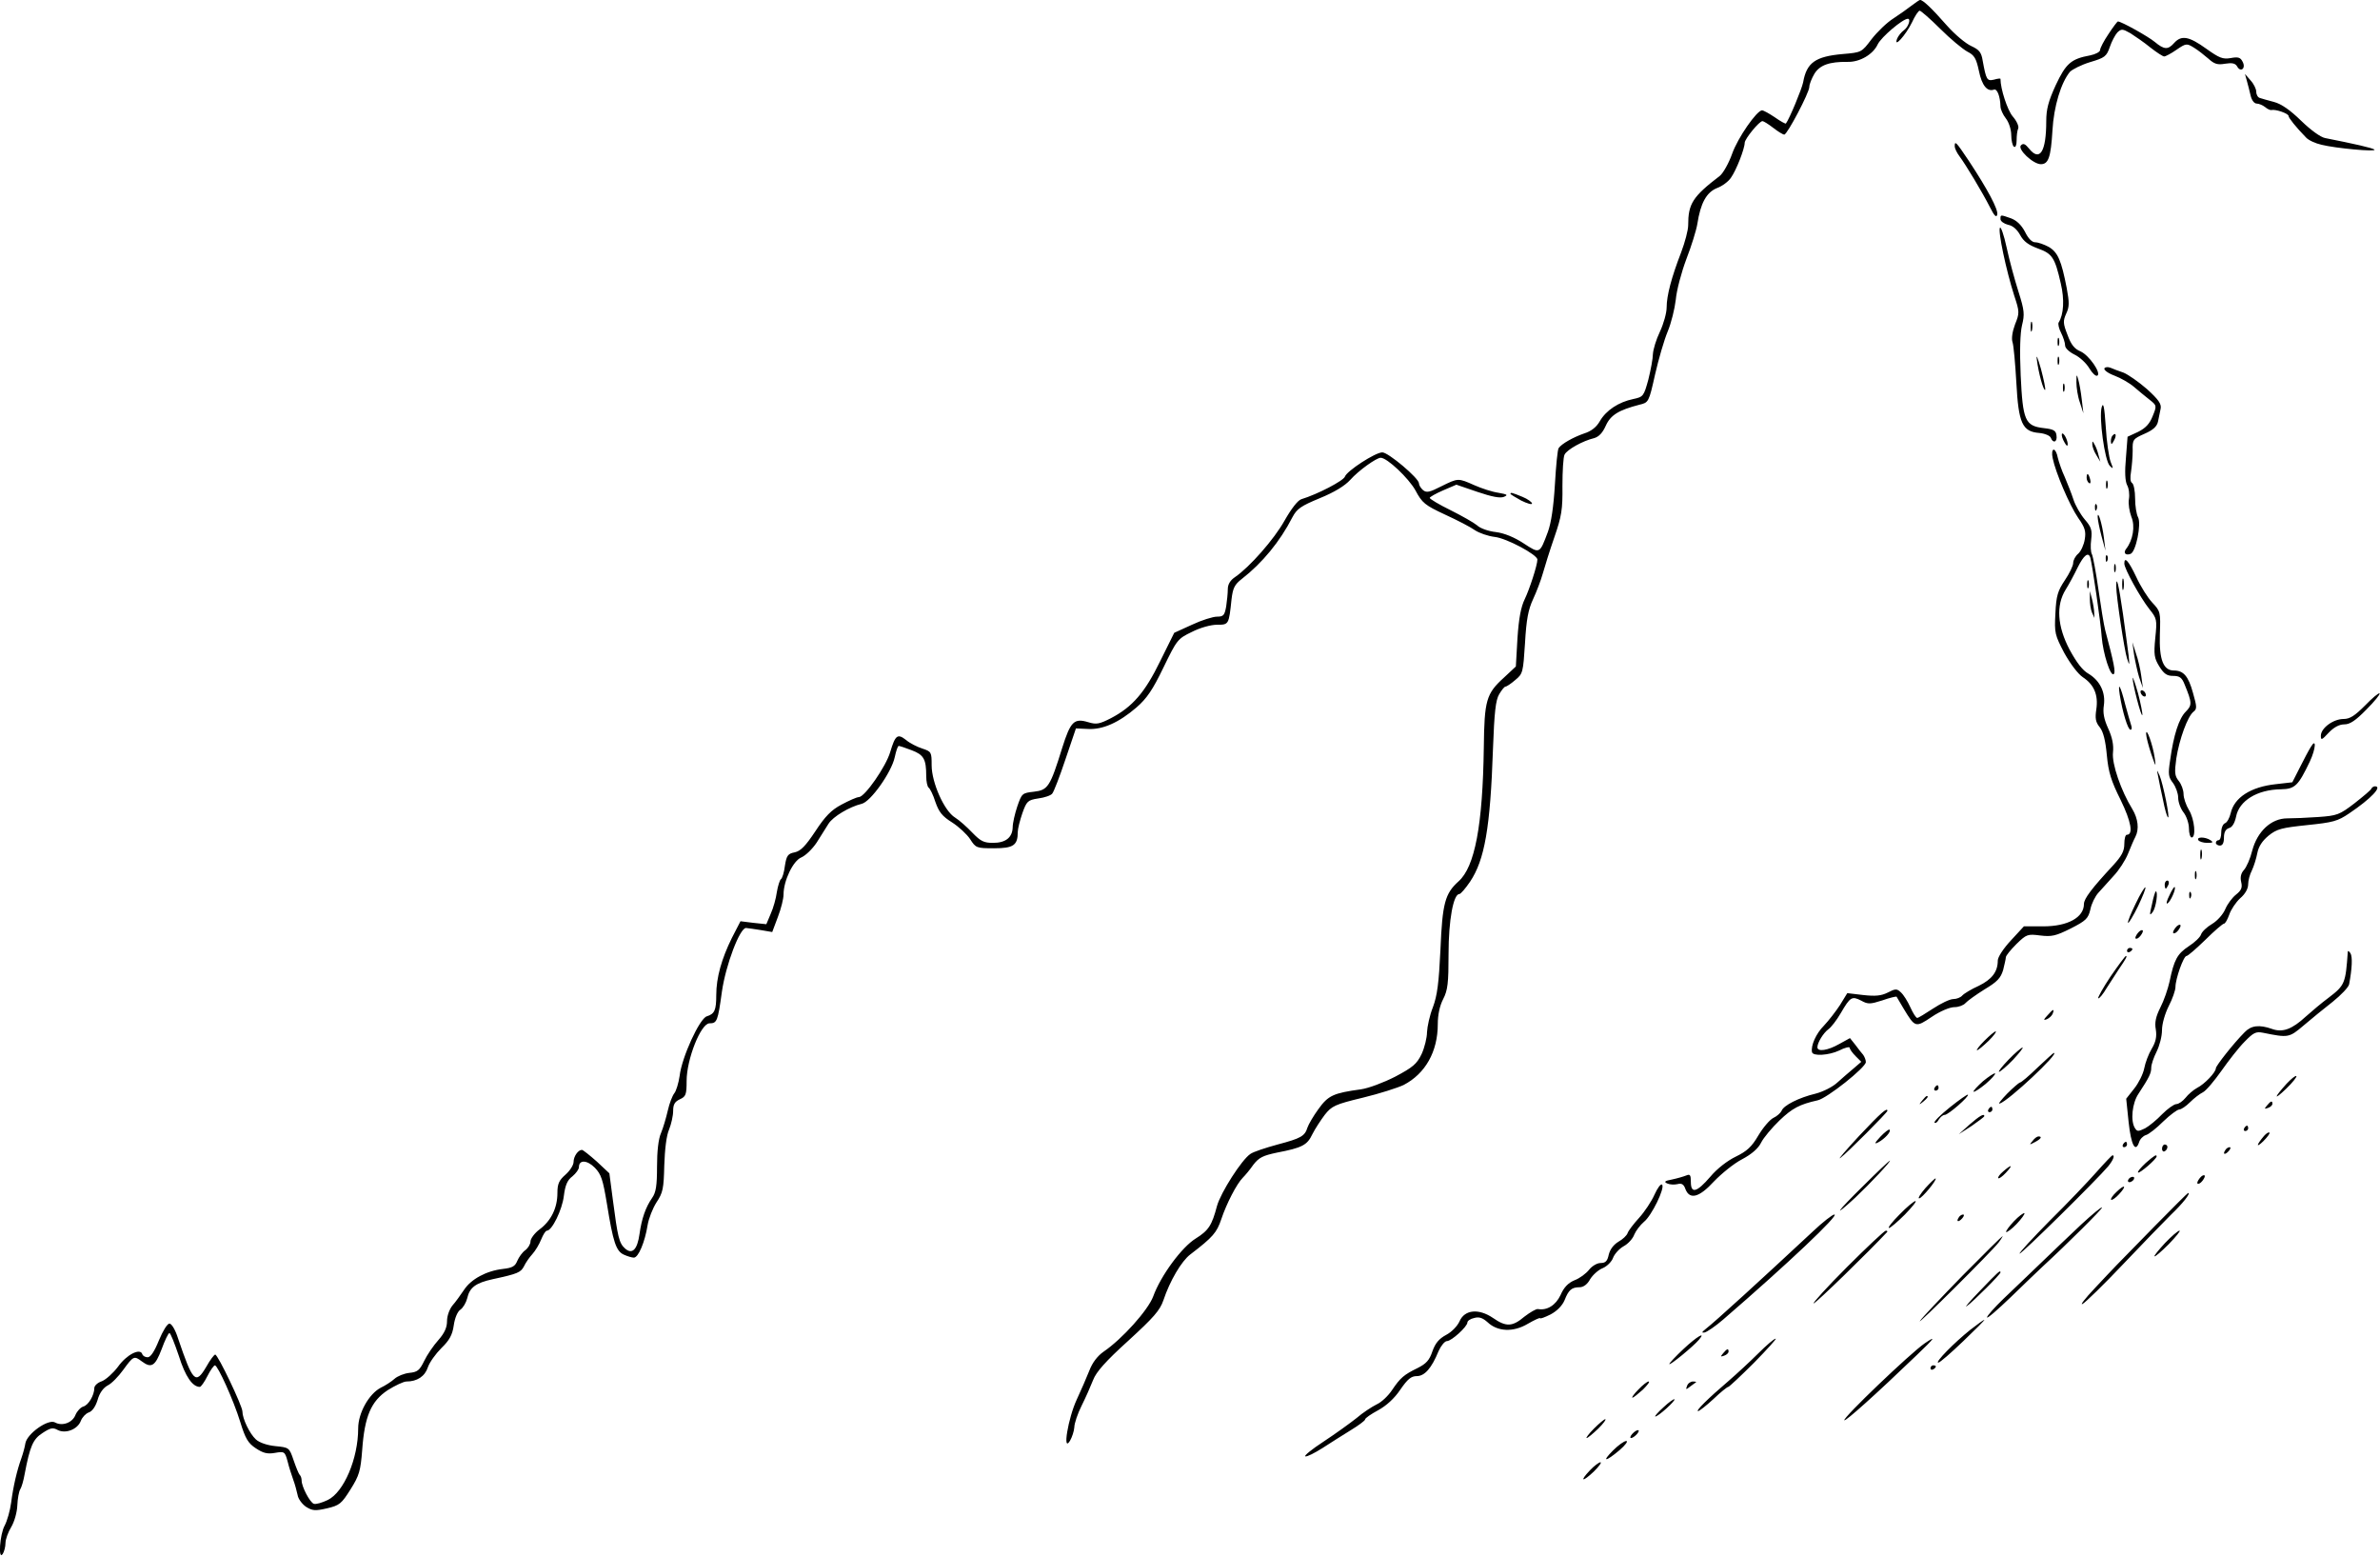 <?xml version="1.0" encoding="utf-8"?>
<svg xmlns="http://www.w3.org/2000/svg" viewBox="0 0 884 578">
	<path d="M710.037 2.065c-1.4 1.1-4.5 3.3-6.8 4.8-2.4 1.5-6 5-8.1 7.7-3.7 4.9-3.7 4.9-10.7 5.5-10.2.9-13.4 3.2-14.7 10.5-.5 2.5-5.1 13.6-6.4 15.3-.1.2-2-.8-4.1-2.3-2.1-1.4-4.2-2.6-4.8-2.6-2 .2-9 10.2-11.1 16.2-1.2 3.4-3.3 7.1-4.5 8.1-10.2 7.8-11.8 10.4-11.8 18.4 0 1.8-1.2 6.3-2.6 10-3.6 9.3-5.4 16.1-5.4 20.5 0 2-1.1 6-2.5 9-1.4 2.9-2.5 6.6-2.6 8.3 0 1.6-.8 5.9-1.7 9.5-1.7 6.2-1.9 6.4-5.6 7.2-5.4 1.1-10.1 4.2-12.4 8.2-1.3 2.3-3.3 3.8-5.9 4.6-4 1.4-8.3 3.8-9.4 5.4-.4.4-1 6.5-1.4 13.5-.5 8.4-1.4 14.3-2.6 17.6-3.1 8.3-3 8.2-9 4.3-3.5-2.3-7.2-3.8-10.3-4.2-2.8-.3-5.9-1.4-7-2.5-1.2-1-5.6-3.5-9.8-5.6-4.3-2.1-7.8-4.2-7.8-4.6 0-.3 2.2-1.6 5-2.8l4.9-2.1 7.9 2.7c5.3 1.8 8.4 2.4 9.8 1.8 1.6-.7 1.2-.9-2.1-1.5-2.2-.3-6.2-1.6-8.9-2.8-6.1-2.7-6-2.7-12.3.4-4.3 2.2-5.5 2.5-6.8 1.4-.8-.7-1.5-1.8-1.5-2.5 0-1.9-11.4-11.5-13.6-11.5-2.6 0-13.2 6.9-13.9 9-.5 1.5-10 6.5-16.2 8.4-1.3.4-3.7 3.5-6.2 7.9-3.9 7-13 17.3-18.4 21-1.8 1.2-2.7 2.7-2.7 4.5 0 1.5-.3 4.4-.6 6.4-.6 3.3-1 3.8-3.4 3.8-1.5 0-5.7 1.3-9.3 3l-6.6 3-5.2 10.5c-5.7 11.7-10.3 17-18.3 21.2-4.3 2.2-5.4 2.4-8.4 1.5-5.3-1.6-6.6-.3-9.7 9.5-4.5 14.5-5.3 15.7-10.5 16.3-4.4.5-4.5.6-6.2 5.5-.9 2.7-1.7 6.2-1.7 7.7-.1 3.8-2.6 5.8-7.3 5.8-3.4 0-4.6-.6-7.7-3.8-2-2.1-4.8-4.6-6.4-5.6-4-2.4-8.7-13-8.7-19.4 0-4.9-.1-5.1-3.4-6.2-1.9-.6-4.7-2-6.1-3.2-3.2-2.5-4-1.8-5.9 4.5-1.6 5.4-9.4 16.6-11.6 16.7-.8 0-3.7 1.3-6.5 2.8-3.8 2-6.1 4.4-9.7 9.9-3.6 5.4-5.4 7.3-7.6 7.8-2.6.5-3.1 1.2-3.7 5-.3 2.5-1 4.7-1.5 5-.4.3-1.1 2.4-1.5 4.8-.3 2.3-1.3 5.9-2.3 8.1l-1.6 3.8-4.8-.5-4.8-.6-3.2 6.2c-3.8 7.7-5.8 14.7-5.8 21.2 0 5.6-.6 7-3.5 7.9-2.7.8-9.3 15.2-10.1 22.1-.4 2.7-1.3 5.7-2 6.5-.7.9-1.8 3.7-2.4 6.4-.6 2.6-1.7 6.4-2.5 8.3-1 2.2-1.5 6.9-1.5 12.5 0 7.1-.4 9.6-1.8 11.6-2.5 3.6-3.9 7.8-4.7 13.4-.8 5.8-2.7 7.8-5.4 5.4-2.2-2-2.7-4.2-4.5-18l-1.3-9.9-4.7-4.4c-2.6-2.3-5.1-4.3-5.5-4.3-1.4 0-3.1 2.4-3.1 4.5 0 1.1-1.3 3.2-3 4.7-2.4 2.1-3 3.4-3 6.8 0 5.5-2.3 10.3-6.6 13.5-1.9 1.4-3.4 3.5-3.4 4.5s-.9 2.5-2 3.3c-1 .7-2.3 2.5-2.9 3.9-.8 2-1.8 2.6-5.3 3-6.2.7-11.9 3.8-14.5 7.8-1.3 1.9-3.2 4.6-4.3 5.8-1.1 1.4-2 3.8-2 5.8 0 2.3-.9 4.4-3.2 7-1.8 2-4.2 5.5-5.3 7.8-1.7 3.5-2.5 4.1-5.5 4.4-1.9.2-4.4 1.2-5.5 2.2-1.1 1-3.4 2.5-5.1 3.3-4.4 2.3-8.4 9.4-8.4 15.1 0 11.2-5.3 23.7-11.3 26.6-2.1 1-4.4 1.7-5.2 1.4-1.5-.6-4.5-6.4-4.5-8.6 0-.8-.3-1.8-.7-2.1-.4-.4-1.4-2.9-2.3-5.5-1.6-4.7-1.7-4.7-6.7-5.2-3.1-.3-6-1.3-7.3-2.5-2.3-2.1-5-7.7-5-10.4 0-2-9.1-21.1-10.1-21.1-.4 0-1.9 2-3.3 4.5-4 6.8-5 5.7-10.5-10.5-1-3.2-2.4-5.5-3.2-5.5-.8 0-2.5 2.8-3.9 6.2-1.7 4.2-3.1 6.3-4.2 6.3-.9 0-1.8-.5-2-1.2-.8-2.3-5.8.2-9 4.7-1.8 2.4-4.5 4.8-6 5.4-1.6.5-2.8 1.7-2.8 2.5 0 2.7-2.2 6.4-4.1 6.9-1 .3-2.3 1.7-2.9 3.1-1.1 2.9-4.9 4.3-7.6 2.8-2.5-1.4-10.3 4.1-11 7.7-.2 1.4-.9 3.9-1.5 5.6-1.6 4.4-3 10.3-3.8 16.5-.4 3-1.5 6.8-2.4 8.5-1.8 3.2-2.5 13.2-.7 10.5.5-.8 1-2.6 1-4s1-4.1 2.1-5.9c1.2-2 2.2-5.5 2.3-8.1.1-2.5.6-5.2 1.1-6 .5-.8 1.2-3.2 1.6-5.5 2-10.5 3.1-13.1 6.7-15.4 2.9-1.9 3.8-2.1 5.6-1.1 2.9 1.5 7.4-.2 8.6-3.4.5-1.3 1.8-2.7 2.9-3.1 1.3-.4 2.5-2.1 3.3-4.6.7-2.6 2.1-4.5 3.7-5.4 1.5-.7 4.1-3.4 5.9-5.9 3.7-5.1 4-5.2 6.8-3.1 3.6 2.7 5 1.8 7.4-4.5 1.2-3.3 2.5-6 2.9-6 .4 0 1.9 3.8 3.5 8.5 2.4 7.7 5.1 11.5 7.8 11.5.4 0 1.7-1.8 2.8-4 1.1-2.2 2.4-4 2.8-4 1.1.1 6.9 12.9 9.4 21 1.9 6.2 2.9 7.9 5.8 9.8 2.7 1.8 4.3 2.2 7.1 1.7 3.5-.6 3.7-.5 4.7 3.2.5 2.1 1.5 5.1 2.1 6.8.6 1.6 1.3 4.2 1.6 5.6.2 1.5 1.7 3.4 3.1 4.4 2.4 1.5 3.4 1.6 7.8.6 4.7-1.1 5.4-1.7 8.8-7.1 3.2-5.1 3.7-6.8 4.3-14.6.9-12.5 3.3-18.1 9.5-22.2 2.7-1.7 5.9-3.2 6.9-3.2 4 0 6.9-1.9 8-5.3.6-1.8 2.9-5 5-7.1 3-2.9 4.1-4.9 4.6-8.4.4-2.8 1.4-5.2 2.5-5.9 1-.7 2.1-2.6 2.5-4.2.9-4 3.1-5.7 9.5-7.1 9.3-2 10.4-2.5 11.6-4.8.6-1.3 2-3.3 3.1-4.5 1.1-1.2 2.6-3.7 3.3-5.5.7-1.7 1.6-3.2 2.1-3.2 1.9 0 5.7-7.8 6.3-12.9.5-4 1.3-5.9 3.2-7.3 1.3-1.1 2.4-2.6 2.4-3.4 0-2.8 3-2.7 5.9.2 2.4 2.5 3 4.4 4.5 13.4 2.3 14.3 3.4 17.6 6.3 18.9 1.3.6 3 1.1 3.7 1.1 1.7 0 4.1-5.8 5.1-12 .4-2.5 1.9-6.3 3.3-8.5 2.4-3.6 2.7-5.1 2.9-13.7.2-6 .8-11.2 1.8-13.4.8-2 1.5-5.1 1.5-6.9 0-2.4.6-3.4 2.5-4.3 2.2-1 2.5-1.7 2.5-6.8 0-8.1 5.3-21.4 8.5-21.4 2.8 0 3.1-.8 4.6-11.7 1.4-9.9 6.7-23.9 9-23.7.8.1 3.3.4 5.6.8l4.1.7 2.1-5.6c1.2-3.1 2.1-6.8 2.1-8.3 0-5.2 3.6-12.6 6.6-13.8 1.6-.7 4.1-3.1 5.7-5.5 1.5-2.4 3.5-5.6 4.4-7 1.7-2.7 7.8-6.3 12.3-7.4 3.3-.7 11.1-11.7 12.3-17.3.5-2.3 1.1-4.2 1.5-4.2.3 0 2.5.7 4.8 1.6 4.5 1.7 5.4 3.3 5.4 9.6 0 2 .4 3.9.9 4.3.5.3 1.7 2.7 2.5 5.3 1.3 3.7 2.5 5.3 6.2 7.6 2.5 1.6 5.5 4.4 6.7 6.2 2.1 3.3 2.4 3.4 8.9 3.4 7.2 0 8.8-1.1 8.8-6.1 0-1.1.8-4.3 1.7-6.9 1.6-4.5 2-4.9 5.9-5.5 2.3-.3 4.7-1.1 5.2-1.8.6-.7 2.8-6.4 4.9-12.7l3.9-11.5 4.5.2c5.5.3 11.5-2.4 18-8 3.8-3.3 6-6.5 10-14.8 5-10.3 5.3-10.7 10.5-13.2 3.1-1.6 7.1-2.7 9.4-2.7 4.4 0 4.4 0 5.4-9.5.5-4.1 1.1-5.4 3.8-7.5 7.6-5.9 14.2-13.9 18.8-22.9 1.7-3.2 3.2-4.2 10.2-7.1 5.4-2.2 9.3-4.6 11.3-6.8 3-3.4 9.7-8.2 11.3-8.2 2.4 0 10.4 7.6 12.9 12.1 2.5 4.7 3.5 5.5 11 9 4.6 2.1 9.6 4.7 11.1 5.8 1.5 1 4.8 2.2 7.4 2.5 4.4.5 15.8 6.6 15.8 8.4 0 2.1-3 11.2-4.7 14.7-1.4 2.9-2.2 7-2.7 14.5l-.6 10.5-4.5 4.2c-6.5 5.9-7.2 8.4-7.4 25.8-.4 28.9-3.3 44.4-9.4 49.8-5 4.5-6 8.1-6.7 25.2-.6 12.6-1.2 17.2-2.8 21.5-1.2 3-2.1 7.2-2.2 9.3 0 2-.9 5.7-2 8.1-1.8 3.7-3.2 4.9-9.8 8.4-4.3 2.2-9.9 4.3-12.7 4.7-10.3 1.4-12.2 2.3-15.8 7.3-1.9 2.6-3.7 5.7-4.1 6.9-1 3.2-2.4 4-11.1 6.3-4.4 1.2-9 2.7-10.1 3.5-3.2 2.1-11 14.3-12.4 19.3-1.9 7.2-3.1 9.1-7.9 12.1-5.2 3.2-13 13.8-15.8 21.5-1.9 5.1-11.5 15.8-18.4 20.5-2.3 1.6-4.2 4.1-5.3 7-1 2.5-3.1 7.4-4.7 10.8-3.2 6.9-5.4 20-2.5 15.3.8-1.4 1.5-3.6 1.6-5 0-1.4 1.2-5 2.7-8 1.5-3 3.4-7.3 4.3-9.6 1.1-2.9 4.6-6.9 13-14.5 9.5-8.7 11.8-11.3 13.1-15.1 2.4-7.2 6.7-14.5 10-17 8.5-6.5 9.8-8.1 11.5-13.1 1.9-5.7 5.7-13.1 8-15.4.8-.8 2.6-2.9 3.9-4.8 2.1-2.7 3.6-3.4 8.8-4.5 9.4-1.8 11.2-2.8 13.1-6.8 1-2 3.1-5.2 4.6-7.2 2.6-3.3 3.8-3.9 14.2-6.4 6.2-1.5 13-3.7 15.1-4.7 8.1-4.2 12.7-12.4 12.7-22.6 0-3.4.7-6.8 2-9.3 1.7-3.3 2-5.9 2-16.8 0-12.5 1.8-22.2 4-22.2.5 0 2.3-2.1 4-4.6 5.4-8.1 7.5-19.9 8.5-49.3.5-13.7 1-18.1 2.3-20.3.9-1.5 1.9-2.8 2.3-2.8.4 0 2.1-1.1 3.7-2.5 2.8-2.3 2.9-2.8 3.6-13.7.5-8.8 1.2-12.4 3-16.3 1.3-2.8 2.9-7 3.6-9.5.7-2.5 2.6-8.6 4.3-13.5 2.7-7.8 3.1-10.3 3-19 0-5.5.3-10.8.8-11.7 1-1.9 6.8-5.1 11-6.1 1.7-.5 3.1-1.9 4.3-4.6 1.8-4 4.8-5.8 12.5-7.8 3.4-.8 3.5-.9 5.8-11.2 1.3-5.7 3.4-12.9 4.7-16 1.3-3.1 2.6-8.4 3-11.8.3-3.5 2.1-10.2 3.9-15 1.9-4.9 3.7-10.7 4.1-13.1 1.2-7.8 3.4-11.7 7.2-13.3 2-.7 4.4-2.5 5.3-3.9 2-2.8 5.1-10.8 5.1-13 .1-1.5 5.4-8 6.6-8 .4 0 2.2 1.1 4 2.5 1.8 1.4 3.6 2.5 4.1 2.5 1.1 0 9.3-15.6 9.3-17.7 0-1 .9-3.2 1.9-4.9 2-3.2 5.5-4.5 12.4-4.4 4.5.1 9.4-2.8 11.1-6.5 1.3-2.7 9.3-9.5 11.2-9.5 1.2 0 .2 3-1.4 4.2-1 .7-2.2 2.2-2.6 3.2-1.4 3.8 3.2-1.3 5.5-6 1.1-2.4 2.4-4.4 2.9-4.4.4 0 3.9 3 7.6 6.7 3.8 3.8 8.3 7.5 10.1 8.5 2.6 1.3 3.3 2.5 4.3 7.2 1.1 5.4 3.1 7.8 5.6 6.9 1.2-.4 2.3 2.6 2.4 6.2 0 1.1.9 3.1 2 4.5s2 4.1 2 6.2c0 2 .5 4 1 4.3.6.4 1-.6 1-2.4 0-1.6.2-3.6.6-4.4.3-.8-.6-2.8-2.1-4.5-1.9-2.3-4.5-10.1-4.5-13.9 0-.2-1.1-.1-2.4.3-2.6.6-2.9.1-4.2-7-.5-3.2-1.3-4.1-4.3-5.5-2-.9-6.1-4.3-9-7.6-5.7-6.5-8.9-9.5-10-9.5-.3.1-1.7 1-3.1 2.1zm73.1 10.6c-1.7 2.5-3.1 5.2-3.1 5.9 0 .7-1.7 1.6-3.7 2-7.1 1.3-9 3-12.8 11.1-2.7 5.9-3.5 8.9-3.5 13.3 0 11.4-2.4 15.2-6.4 10.2-1.4-1.7-2.1-2.1-3-1.2-1.4 1.4 4.5 7 7.4 7 2.8 0 3.7-2.5 4.3-12.5.5-9 3.2-17.8 6.5-21.8.9-.9 4.2-2.6 7.5-3.6 5.4-1.6 6.1-2.1 7.3-5.6.7-2.1 2-4.5 2.8-5.4 1.5-1.4 1.9-1.4 4.9.3 1.7 1.1 5.1 3.4 7.4 5.3 2.3 1.8 4.6 3.3 5.1 3.3s2.6-1.1 4.6-2.5c3.5-2.4 3.8-2.4 6.4-.8 1.5.9 3.9 2.8 5.4 4.1 2.2 2 3.4 2.4 6.2 1.9 2.6-.4 3.8-.2 4.5 1 1.3 2.4 3.4.7 2-1.8-.8-1.6-1.7-1.8-4.4-1.3-2.9.5-4.2 0-9.1-3.5-6.4-4.6-9.2-5.1-11.9-2.1-2.3 2.6-3.7 2.5-7.2-.4-2.4-2-12.4-7.6-13.7-7.6-.2 0-1.8 2.1-3.5 4.7zm51.4 17.3c.4 1.4 1 3.8 1.4 5.5.4 1.7 1.3 3 2.3 3 .8 0 2.2.6 3.1 1.3.8.7 1.9 1.2 2.3 1.1 1.6-.4 6.4 1.3 6.4 2.2 0 .7 2.7 4.1 6.5 8 .9 1 3.5 2.2 5.8 2.7 5.2 1.3 20.4 2.7 19.6 1.8-.5-.6-7.7-2.2-18.3-4.3-1.7-.3-5.4-3-8.9-6.4-4.1-4-7.4-6.3-10.1-7-2.3-.6-4.7-1.3-5.3-1.5-.7-.2-1.3-1.2-1.3-2.3 0-1-.9-2.9-2.1-4.2l-2.1-2.4.7 2.5zm-108.5 24.4c0 .7.8 2.4 1.8 3.7 2.3 3.1 8.4 13.2 11.3 18.9 1.6 3.2 2.4 4 2.7 2.7.4-1.9-3.6-9.4-10.6-20-4.7-7-5.2-7.6-5.2-5.3zm17 27c0 .8 1.3 1.7 2.8 2.1 1.8.3 3.4 1.8 4.5 3.8 1.3 2.4 3.1 3.7 6.6 5 5.3 1.9 6.3 3.3 8.5 13 1.4 5.9 1.1 11.5-.8 14.5-.3.5.1 2.3.9 3.8.8 1.6 1.5 3.7 1.5 4.7s1.5 2.4 3.5 3.4c1.9.9 4.4 3.2 5.5 5.1 1.1 1.8 2.4 3.1 3 2.7 1.5-.9-3.1-7.6-6.3-9-2.2-.9-3.5-2.5-4.8-6.1-1.7-4.3-1.7-5.2-.5-7.9 1.2-2.5 1.2-4.1.2-9.5-2-10.3-3.3-13.3-6.7-15.3-1.7-.9-3.9-1.7-5-1.7-1.2 0-2.6-1.4-3.8-3.9-1.4-2.6-3.1-4.2-5.2-5-4-1.4-3.9-1.4-3.9.3zm-.2 3.2c-.8 1.2 2.3 15.8 5.3 25.2 2 6 2 6.5.3 10.7-1 2.7-1.4 5.3-.9 6.7.4 1.3 1 8 1.4 15 .8 15 2.2 18.1 8.5 18.6 2.1.2 4 1 4.3 1.8.8 2.2 2.5 1.6 2.1-.9-.2-1.8-1.1-2.3-4.7-2.7-7-.8-7.8-2.8-8.6-19.6-.4-9.3-.2-15.6.5-18.6 1-4 .9-5.5-1.3-12.4-1.4-4.4-3.4-11.7-4.4-16.4-1-4.7-2.2-8-2.5-7.4zm11.4 36.9c0 1.6.2 2.2.5 1.2.2-.9.2-2.3 0-3-.3-.6-.5.1-.5 1.8zm10 5.5c0 1.4.2 1.9.5 1.2.2-.6.2-1.8 0-2.5-.3-.6-.5-.1-.5 1.3zm-7.7 6.5c.6 5 2.5 11.8 3.1 11.3.2-.3-.5-3.8-1.6-7.9-1.2-4.1-1.8-5.6-1.5-3.4zm7.7.5c0 1.4.2 1.9.5 1.2.2-.6.2-1.8 0-2.5-.3-.6-.5-.1-.5 1.3zm17.4 2.8c-.3.6 1.3 1.8 3.7 2.7 2.4.9 5.7 2.8 7.3 4.2 1.6 1.4 4.2 3.5 5.7 4.7 2.8 2.2 2.8 2.3 1.2 6.2-1.1 2.8-2.6 4.4-5.4 5.8l-3.9 1.8-.6 7.8c-.5 5.3-.3 8.6.4 10.1.7 1.2 1 3.5.7 5.3-.3 1.7.2 4.6.9 6.5 1.5 3.5.6 8.7-1.9 11.9-1.2 1.5-.3 2.6 1.6 1.9 2-.7 4.1-11.1 2.8-13.6-.6-1.1-1.1-4.2-1.1-7 0-2.7-.5-5.3-1.1-5.7-.7-.4-.8-2-.4-4.3.3-2 .6-5.5.6-7.8-.1-4 .1-4.3 4.4-6.2 3.2-1.4 4.6-2.7 5-4.5.3-1.4.7-3.6 1-4.9.3-1.7-.8-3.3-5.1-7.2-3.1-2.7-7-5.4-8.7-6.1-1.8-.6-3.9-1.4-4.8-1.8-1-.4-2-.3-2.3.2zm-10.4 5.2c0 1.9.5 5.3 1.3 7.5l1.3 4-.6-5c-.3-2.8-.9-6.1-1.3-7.5-.6-2.2-.7-2.1-.7 1zm-5 2c0 1.4.2 1.9.5 1.2.2-.6.2-1.8 0-2.5-.3-.6-.5-.1-.5 1.3zm14.4 7.2c-1.1 3.7 1.1 19.9 3 21.8 1.3 1.3 1.4 1.2.3-1.5-.6-1.7-1.5-7.5-1.8-13-.5-7.4-.9-9.3-1.5-7.3zm-14.3 12.2c.7 1.4 1.3 2.3 1.5 2.1.7-.6-.9-4.5-1.8-4.5-.4 0-.3 1.1.3 2.4zm18.4-1.7c-.4.3-.7 1.3-.7 2.2.1 1.3.3 1.3 1.1-.2 1.1-1.9.8-3.3-.4-2zm-7.6 3.3c0 .8.6 2.6 1.5 4l1.5 2.5-.7-2.5c-.3-1.4-1-3.2-1.5-4-.7-1.3-.8-1.3-.8 0zm-14.7 5.2c1 5.1 6.2 17.4 9.5 22.2 2.5 3.5 2.9 5 2.4 7.9-.3 2-1.4 4.4-2.4 5.3-1.1.9-1.9 2.5-1.9 3.5s-1.4 3.9-3.1 6.4c-2.6 3.9-3.2 5.7-3.5 12.3-.4 7.3-.2 8 3.3 14.7 2.3 4.1 5.1 7.8 6.9 9 4.1 2.7 5.8 6.5 5 11.9-.5 3.3-.3 4.8 1.3 6.7 1.3 1.7 2.1 4.9 2.6 10.3.6 6.4 1.6 9.6 5.1 16.6 4 8.2 4.8 13 2.3 13-.5 0-.9 1.5-.9 3.4 0 2.7-1 4.5-4.2 8-7.8 8.4-10.8 12.3-10.8 14.3 0 5-6 8.3-15.1 8.3h-7.2l-4.8 5.2c-2.8 3-4.9 6.2-4.9 7.5 0 4.2-2.2 7-7.1 9.4-2.7 1.2-5.5 2.9-6.1 3.6-.6.7-2.1 1.3-3.3 1.3-1.3 0-4.6 1.6-7.5 3.5-2.9 1.9-5.5 3.5-5.9 3.5-.5 0-1.6-1.8-2.6-4s-2.5-4.6-3.5-5.5c-1.5-1.4-2-1.4-4.9.1-2.4 1.2-4.6 1.4-9.1.9l-5.9-.7-2.7 4.4c-1.5 2.3-4.2 5.8-6 7.7-2.9 2.9-4.9 7.4-4.4 9.8.3 1.6 6.3 1.2 10.1-.6 2.1-1.1 3.9-1.5 3.9-1s1 1.9 2.2 3.1l2.1 2.1-2.9 2.5c-1.6 1.3-4.3 3.7-6 5.2-1.7 1.6-5.3 3.4-8 4.1-6.3 1.5-12 4.4-12.7 6.4-.4.8-1.7 2-3 2.6-1.3.6-3.8 3.5-5.6 6.5-2.5 4.3-4.3 5.9-8.4 7.9-3.1 1.5-6.9 4.4-9.5 7.5-5 5.8-7.2 6.4-7.2 1.9 0-2.6-.3-3-1.7-2.4-1 .4-3.4 1.1-5.3 1.5-2.8.5-3.1.9-1.7 1.5.9.4 2.6.5 3.8.2 1.5-.4 2.3.1 2.9 1.9 1.6 4 5.1 3.1 10.6-2.9 2.7-2.8 7.3-6.6 10.4-8.2 3.6-1.9 6.1-4.1 7.1-6.2.9-1.8 4-5.5 6.8-8.2 4.8-4.6 7.5-6 14.2-7.5 3.4-.7 17.9-12.2 17.9-14.2 0-.8-.5-2-1-2.7-.6-.7-1.9-2.3-2.9-3.7l-2-2.5-4 2.2c-4.2 2.4-8.1 3-8.1 1.2 0-1.7 2.2-5.3 4.1-6.7 1-.7 3.1-3.4 4.6-6 3.5-6 4.1-6.4 7.6-4.6 2.5 1.4 3.4 1.3 7.8-.1 2.8-1 5.1-1.5 5.3-1.4.1.2 1.3 2.2 2.6 4.4 4.3 7.1 4.4 7.2 10.5 3.1 3.1-2.1 6.7-3.6 8.4-3.6 1.6 0 3.4-.7 4.1-1.5.7-.8 3.9-3.1 7.1-5.1 4.7-2.8 6-4.2 6.9-7.2.5-2 1-4.2 1-4.7 0-.6 1.8-2.8 3.9-4.9 3.8-3.7 4.2-3.8 8.9-3.2 4.2.5 5.7.2 11.3-2.6 5.7-2.9 6.5-3.7 7.3-7.1.4-2.1 1.8-4.9 3-6.2 1.1-1.3 3.7-4 5.6-6.2 2-2.1 4.4-5.8 5.4-8.3 1-2.5 2.2-5.3 2.7-6.2 1.5-2.9 1-6.8-1.1-10.3-4.2-6.8-7.7-16.9-7.2-21.1.3-2.8-.3-5.6-1.8-8.9-1.6-3.5-2-5.9-1.6-8.5.7-4.8-1.4-9.2-5.7-11.8-2.2-1.2-4.5-4.3-7-8.9-4.6-8.7-5.1-16.5-1.5-22.3 1.2-1.9 3.2-5.6 4.5-8.3 2.3-4.6 4-5.9 4.7-3.5.7 2.5 3.9 24.4 4.2 29.3.5 6.2 3.3 15 4.5 13.8.7-.7.1-3.9-3.2-16.3-.5-1.9-1.6-8.7-2.5-15-.9-6.3-2-12.2-2.4-13.1-.5-.8-.6-3.3-.3-5.5.4-3.5.1-4.6-2.4-7.5-1.6-1.9-3.5-5.2-4.2-7.4-.7-2.2-2.2-5.9-3.2-8.3-1.1-2.3-2.2-5.6-2.6-7.2-.3-1.7-1-3-1.5-3-.6 0-.8 1.4-.4 3.2zm12.6 7.2c0 .8.4 1.7.9 2 .5.4.7-.3.4-1.4-.6-2.3-1.3-2.6-1.3-.6zm7.2 2.6c0 1.4.2 1.9.5 1.2.2-.6.2-1.8 0-2.5-.3-.6-.5-.1-.5 1.3zm-221.2 3.4c0 .2 1.8 1.3 4 2.5 2.2 1.1 4 1.6 4 1.1s-1.6-1.7-3.6-2.5c-3.9-1.6-4.4-1.7-4.4-1.1zm217.1 5.2c0 1.1.3 1.4.6.6.3-.7.2-1.6-.1-1.9-.3-.4-.6.2-.5 1.3zm1 3.4c0 .8.6 4 1.4 7l1.5 5.5-.6-4.9c-.6-4.9-2.3-10.5-2.3-7.6zm3 15.6c0 1.1.3 1.4.6.6.3-.7.2-1.6-.1-1.9-.3-.4-.6.2-.5 1.3zm6.9 1.7c0 1.9 5.9 12.6 9.3 16.9 2.8 3.5 2.9 3.9 2.2 10.7-.6 6.2-.4 7.5 1.5 10.6 1.7 2.7 2.8 3.5 5.1 3.5 2.4 0 3.3.6 4.3 3.2 2.8 6.8 2.8 7.7.4 10.1-2.5 2.5-4.5 8.6-5.8 18.1-.8 5.2-.6 6.2 1.1 8.4 1 1.4 1.9 3.8 1.9 5.4 0 1.7.9 4.1 2 5.5 1.1 1.4 2 4.1 2 5.9 0 1.9.5 3.4 1 3.4 1.7 0 1.1-6.8-1-10.2-1.1-1.8-2-4.5-2-5.9 0-1.5-.8-3.7-1.8-4.9-1.5-1.9-1.6-3.1-.9-8.3 1.1-7.1 4.2-15.7 6.4-17.4 1.3-1 1.3-1.8-.2-7-1.7-6.2-3.5-8.3-7.1-8.3-3.9 0-5.5-4-5.2-13.5.3-8.2.2-8.5-2.8-11.7-1.7-1.8-4.4-6.1-6-9.6-2.8-5.9-4.4-7.7-4.4-4.9zm-3.8 1.7c0 1.4.2 1.9.5 1.2.2-.6.2-1.8 0-2.5-.3-.6-.5-.1-.5 1.3zm3 6c0 1.9.2 2.7.5 1.7.2-.9.2-2.5 0-3.5-.3-.9-.5-.1-.5 1.8zm-13 0c0 1.4.2 1.9.5 1.2.2-.6.2-1.8 0-2.5-.3-.6-.5-.1-.5 1.3zm10.8.8c0 3.7 3 23.6 4 26.7.9 2.8 1 2.8.6-1-.3-2.2-1.2-9.2-2.1-15.5-1.6-11.1-2.5-14.7-2.5-10.2zm-9.8 4.7c0 1.6.3 3.9.8 5l.9 2-.1-2c0-1.1-.4-3.4-.8-5l-.8-3v3zm16.4 20.5c.4 2.4 1.2 6.2 1.9 8.5l1.4 4-.6-4.4c-.3-2.4-1.2-6.3-2-8.5l-1.3-4.1.6 4.5zm-.5 8.8c-.1 1.9 3.2 14.8 3.6 13.7.1-.6-.6-4.2-1.6-8-1.1-3.9-2-6.4-2-5.7zm-4.8 6.2c1 6.3 3 13 4 13 .5 0 .6-.8.2-1.8-.3-.9-1.3-4.4-2.2-7.7-1.7-6.8-2.8-8.7-2-3.5zm7.7-1.1c0 .5.5 1.3 1 1.6.6.3 1 .2 1-.4 0-.5-.4-1.3-1-1.6-.5-.3-1-.2-1 .4zm83.4 5.1c-3.8 3.8-5.6 5-8 5-3.8 0-8.4 3.4-8.4 6.2 0 1.8.3 1.7 2.9-1.1 1.9-2 3.9-3.1 5.8-3.1 2.1 0 4.2-1.4 8.2-5.5 3-3 5.2-5.7 4.9-6-.3-.3-2.7 1.7-5.4 4.5zm-81.3 10.5c0 1.1.9 4.5 1.9 7.5 1.7 4.9 1.8 5.1 1.3 1.5-.7-4.9-3.2-11.8-3.2-9zm61.1 5c-.7 1.1-2.5 4.5-4 7.5l-2.8 5.5-6.1.7c-9.4 1-15.5 5-16.8 10.8-.4 1.7-1.3 3.4-2.1 3.7-.8.3-1.4 1.8-1.4 3.4 0 1.6-.4 2.9-1 2.9-.5 0-1 .4-1 1 0 .5.7 1 1.5 1 1 0 1.5-1 1.5-2.9 0-2 .6-3.2 1.9-3.6 1.2-.3 2.1-1.9 2.6-4.2 1.1-5.9 7.8-10.1 16.7-10.2 5.2-.1 6.4-1.3 10.7-10.3 2.3-4.9 2.5-9.1.3-5.3zm-56.6 11c.3 1.6 1.1 5.6 1.8 8.7.6 3.1 1.4 6 1.8 6.3.9.9-1.8-12.5-3.1-15.5-1.1-2.4-1.1-2.4-.5.5zm79.2 4.3c-.1.5-3 2.9-6.3 5.5-5.6 4.3-6.5 4.6-13.5 5.1-4.1.3-9.3.5-11.5.5-5.9 0-11.1 4.8-13 12-.7 2.9-2.1 6.1-3.1 7.2-1.1 1.2-1.4 2.7-1 4.4.5 2.1.1 3.1-1.9 4.7-1.4 1.1-3.2 3.5-4 5.4-.8 1.9-2.9 4.3-4.9 5.5-1.9 1.1-3.8 2.9-4.1 3.9-.3 1-2.4 3-4.6 4.4-4.2 2.8-5.4 4.9-7.1 13.1-.6 2.7-2.1 7.1-3.4 9.6-1.7 3.4-2.2 5.6-1.7 8.2.4 2.6 0 4.6-1.5 7.1-1.2 2-2.4 5.2-2.8 7.3-.4 2.1-2.1 5.5-3.7 7.5l-3 3.8.9 8.7c.9 8.4 2.5 11.6 3.9 7.4.3-1.1 1.5-2.3 2.5-2.6 1.1-.3 4-2.6 6.5-5.1 2.5-2.4 5.2-4.4 5.9-4.4.7 0 2.5-1.2 4-2.7 1.5-1.5 3.6-3.1 4.8-3.7 1.2-.6 4.2-4.2 6.9-8 2.6-3.7 6.4-8.6 8.6-10.8 3.3-3.4 4.2-3.8 6.8-3.3 9.4 1.9 9.7 1.9 15.1-2.7 2.8-2.4 7.6-6.3 10.8-8.8 3.1-2.5 5.9-5.4 6.1-6.5 1.1-5.8 1.3-10.2.5-11.5-.5-.8-1-1.1-1-.5-.8 11.6-1.1 12.4-7 16.9-2.7 2-6.6 5.3-8.6 7.1-5.1 4.7-8.6 6-12.5 4.6-4.8-1.7-7.8-1.3-10.2 1.2-4.1 4.1-10.7 12.5-10.7 13.4 0 1.5-4.2 5.9-7 7.3-1.3.7-3.3 2.4-4.3 3.7-1 1.2-2.5 2.3-3.4 2.3-.8 0-3.2 1.7-5.2 3.7-2 2.1-4.9 4.5-6.4 5.3-2.5 1.2-2.9 1.2-3.7 0-1.8-2.7-1.1-9.4 1.3-12.9 4-6.1 4.7-7.6 4.7-9.6 0-1.2.9-3.8 2-6s2-5.7 2-8 1.1-6.1 2.5-8.9c1.4-2.7 2.5-5.9 2.5-7.1 0-3 3-11.5 4.1-11.5.5 0 3.6-2.7 7-6 3.3-3.3 6.5-6 6.9-6 .5 0 1.3-1.5 2-3.4.6-1.8 2.4-4.5 4-6 1.9-1.6 3-3.6 3-5.2 0-1.4.6-3.7 1.4-5.2.7-1.5 1.6-4.3 2-6.4.5-2.5 1.8-4.5 4.2-6.5 3.1-2.5 4.9-2.9 14.3-3.9 9.6-1 11.3-1.4 15.7-4.4 8-5.4 12.4-10 9.5-10-.5 0-1.1.4-1.3.8zm-64.3 19.2c.3.5 1.8 1 3.3 1 2.1 0 2.4-.2 1.2-1-2-1.3-5.3-1.3-4.5 0zm.7 5.5c0 1.6.2 2.2.5 1.2.2-.9.2-2.3 0-3-.3-.6-.5.1-.5 1.8zm-2 7.5c0 1.4.2 1.9.5 1.2.2-.6.2-1.8 0-2.5-.3-.6-.5-.1-.5 1.3zm-11.2 3.5c0 .8.2 1.5.4 1.5s.6-.7 1-1.5c.3-.8.1-1.5-.4-1.5-.6 0-1 .7-1 1.5zm-10.8 7.1c-1.8 3.7-3.1 6.8-2.8 7.1.2.2 1.9-2.5 3.7-6.2 1.7-3.6 3-6.7 2.7-7-.2-.2-1.9 2.5-3.6 6.1zm12.5-3c-1 1.9-1.2 3.2-.7 2.9 1.2-.7 3.3-5.5 2.7-6.1-.2-.2-1.1 1.2-2 3.2zm-6.4 3.1c-1 4.2-1 4.6.3 2.9 1.2-1.7 2-7.6 1.1-7.6-.2 0-.9 2.1-1.4 4.7zm13.8-3.1c0 1.1.3 1.4.6.6.3-.7.2-1.6-.1-1.9-.3-.4-.6.2-.5 1.3zm-5.1 11.9c-.7.9-1.1 1.8-.8 2 .3.3 1.1-.1 1.8-1s1.1-1.8.8-2c-.3-.3-1.1.1-1.8 1zm-14 2c-.7.9-1.1 1.8-.8 2 .3.3 1.1-.1 1.8-1s1.1-1.8.8-2c-.3-.3-1.1.1-1.8 1zm-4 6.6c0 .5.5.7 1 .4.6-.3 1-.8 1-1.1 0-.2-.4-.4-1-.4-.5 0-1 .5-1 1.1zm-6.1 9.5c-2.8 4.2-4.8 7.8-4.6 8.1.3.3 1.8-1.5 3.2-3.9 1.5-2.3 3.5-5.4 4.4-6.8 2.6-3.8 3.3-5 2.7-5-.3 0-2.8 3.4-5.7 7.6zm-23.4 14.4c-1.6 1.7-1.6 2-.3 1.5.9-.4 1.9-1.3 2.2-2.1.7-1.9.2-1.8-1.9.6zm-23.5 9.5c-1.9 1.9-3.1 3.5-2.7 3.5.4 0 2.3-1.6 4.3-3.5 1.9-1.9 3.1-3.5 2.6-3.5-.4 0-2.3 1.6-4.2 3.5zm9 7c-2.4 2.5-4 4.5-3.5 4.5.4 0 2.8-2 5.2-4.5 2.3-2.5 3.9-4.5 3.5-4.5-.4 0-2.8 2-5.2 4.5zm10.7 3c-3.1 3-6 5.5-6.5 5.5-.4.1-2.5 1.9-4.7 4.1-2.2 2.3-3.5 3.9-2.8 3.7 3.2-.9 22.5-19 20.1-18.8-.2 0-2.9 2.5-6.1 5.5zm-20.2 5c-2.1 1.9-3.7 3.6-3.5 3.9.3.2 2.3-1.1 4.5-2.9 2.2-1.9 3.7-3.6 3.5-3.9-.3-.2-2.3 1.1-4.5 2.9zm112.8.9c-4.8 5.3-5 6.5-.2 1.9 2.4-2.3 4.1-4.5 3.8-4.7-.3-.3-1.9 1-3.6 2.8zm-130.8 1.6c-.3.5-.1 1 .4 1 .6 0 1.1-.5 1.1-1 0-.6-.2-1-.4-1-.3 0-.8.4-1.1 1zm5.7 7.2c-3.5 2.8-6 5.3-5.7 5.7.4.3 1.1-.2 1.6-1.2.6-.9 1.5-1.7 2.2-1.7 1.3 0 9.2-6.9 8.6-7.5-.2-.2-3.2 1.9-6.7 4.7zm-10.3-2.5c-1.3 1.6-1.2 1.7.4.4 1.6-1.3 2.1-2.1 1.3-2.1-.2 0-1 .8-1.7 1.7zm128.1 1.8c-1.1 1.3-1 1.4.4.9.9-.3 1.6-1 1.6-1.5 0-1.3-.6-1.1-2 .6zm-103.5 1.5c-.3.5-.1 1 .4 1 .6 0 1.1-.5 1.1-1 0-.6-.2-1-.4-1-.3 0-.8.4-1.1 1zm-48 9.8c-4.9 5.3-8.1 9-7 8.2 2.4-1.7 17.5-16.9 17.5-17.5 0-1.4-2.4.7-10.5 9.3zm41-4.2-4 3.6 4.8-3.1c2.6-1.8 4.7-3.4 4.7-3.6 0-1.2-1.8-.1-5.5 3.1zm102 1.4c-.3.5-.1 1 .4 1 .6 0 1.1-.5 1.1-1 0-.6-.2-1-.4-1-.3 0-.8.4-1.1 1zm-135.1 3.1c-2.2 2.4-2.4 2.9-.8 2.1 2.4-1.3 4.9-4 4.2-4.7-.2-.3-1.8.9-3.4 2.6zm142.5-.3c-2.9 3.4-3.1 4.7-.3 2 1.5-1.5 2.6-3 2.3-3.2-.3-.3-1.2.3-2 1.2zm-86 1.9c-1.3 1.5-1.2 1.5.9.4 2.3-1.2 2.8-2.1 1.3-2.1-.5 0-1.5.7-2.2 1.7zm33.6 1.3c-.3.5-.1 1 .4 1 .6 0 1.1-.5 1.1-1 0-.6-.2-1-.4-1-.3 0-.8.4-1.1 1zm14.5 1.6c0 .8.5 1.2 1 .9.6-.3 1-1 1-1.6 0-.5-.4-.9-1-.9-.5 0-1 .7-1 1.6zm23.5.5c-1.1 1.6-.1 1.9 1.3.3.7-.8.8-1.4.3-1.4s-1.3.5-1.6 1.1zm-47.9 8.2c-3.1 3.5-10.8 11.6-17.3 18-6.4 6.5-11.4 11.9-11.2 12.2.5.4 28.6-27.3 32.9-32.4 1.8-2.2 2.6-4.1 1.6-4.1-.2 0-2.9 2.8-6 6.3zm18.3-3.4c-1.8 1.7-3.1 3.2-2.8 3.5.5.5 6.9-5 6.9-6 0-.8-.8-.4-4.1 2.5zm-104.7 8.3c-10.1 9.9-12 12.7-3.1 4.5 5.4-5.1 13.5-13.7 12.8-13.7-.2 0-4.6 4.1-9.7 9.2zm51.8-5.2c-1.3 1.1-2.1 2.2-1.8 2.5.2.3 1.5-.6 2.8-2 2.8-3 2.2-3.3-1-.5zm73 2.5c-.7.9-1.1 1.8-.8 2 .3.3 1.1-.1 1.8-1s1.1-1.8.8-2c-.3-.3-1.1.1-1.8 1zm-101.9 3.7c-1.8 2.1-2.9 3.8-2.3 3.8 1 0 6.7-6.9 6.1-7.4-.2-.1-1.9 1.5-3.8 3.6zm75.4-3.2c-.3.5-.2 1 .4 1 .5 0 1.3-.5 1.6-1 .3-.6.2-1-.4-1-.5 0-1.3.4-1.6 1zm-176 5.6c-1.1 2.5-3.7 6.4-5.7 8.6-2.1 2.3-4 4.8-4.3 5.7-.3.9-1.8 2.3-3.4 3.2-1.8 1.1-3.1 2.8-3.6 4.8-.5 2.4-1.2 3.1-3 3.1-1.3 0-3.2 1.1-4.3 2.5-1.1 1.4-3.5 3.2-5.4 3.9-2.4 1-4 2.7-5.2 5.5-1.8 3.8-5 5.8-8.4 5.2-.7-.1-2.9 1.2-5 2.8-4.5 3.8-6.8 3.9-11.7.5-5.3-3.6-10.5-3.1-12.4 1.2-.8 1.8-2.9 4-5 5.1-2.6 1.4-4 3-5.1 6.1-1.1 3.3-2.3 4.6-5.5 6.2-5.1 2.5-6.4 3.6-9.5 8.2-1.4 2.1-3.9 4.5-5.7 5.3-1.8.9-5.2 3.1-7.5 5.1-2.4 1.9-7.8 5.8-12.2 8.7-4.3 2.8-7.4 5.3-6.8 5.5.6.2 3.4-1.2 6.4-3.1 2.9-1.9 7.7-4.9 10.6-6.7 2.8-1.7 5.2-3.5 5.2-3.9 0-.5 2.2-2 4.8-3.4 3.1-1.7 6.1-4.4 8.3-7.7 2.7-3.9 4-5 6.1-5 2.9 0 5.5-2.9 8.1-9.3.9-2 2.3-3.7 3.1-3.7 1.7 0 7.6-5.4 7.6-6.9 0-.6 1.1-1.4 2.6-1.7 1.8-.5 3.1 0 4.9 1.6 3.7 3.5 9.5 3.8 14.9.6 2.6-1.5 4.6-2.4 4.6-2.1 0 .3 1.7-.3 3.9-1.4 2.4-1.3 4.3-3.2 5.2-5.3 1.5-3.8 2.6-4.8 5.6-4.8 1.4 0 2.9-1.1 3.9-3 1-1.6 3.1-3.5 4.7-4.1 1.6-.7 3.3-2.4 3.8-3.8s2.3-3.4 3.9-4.3c1.7-.9 3.5-2.9 4-4.4.6-1.4 2.2-3.5 3.6-4.7 2.8-2.2 7.9-12.6 6.7-13.8-.5-.4-1.7 1.3-2.8 3.7zm171.6-1c-1.4 1.3-2.3 2.6-2 2.9.3.3 1.6-.6 2.9-2 3-3.2 2.3-4-.9-.9zm14.3 12.6c-15.6 15.9-14.9 15.2-22.4 23.2-3.6 3.8-5.6 6.4-4.5 5.8 1.1-.6 7.9-7.2 15-14.7 7.2-7.6 15.2-15.8 17.8-18.4 4.3-4.1 7.5-8.1 6.4-8.1-.2 0-5.7 5.5-12.3 12.2zm-94.9-4.2c-2.7 2.7-4.5 5-3.9 5 .5 0 3.2-2.3 5.9-5 2.7-2.8 4.5-5 3.9-5-.5 0-3.2 2.2-5.9 5zm67.5 3.7c-4 3.8-10.8 10.2-15 14.3-4.3 4.1-10.5 10.1-13.9 13.3-3.3 3.2-6.1 6.3-6.1 6.9 0 .6 3.9-2.8 8.8-7.5 4.8-4.7 10.3-9.9 12.2-11.7 8.6-7.9 22.1-21.3 21.7-21.6-.2-.3-3.7 2.6-7.7 6.3zm-25-1.2c-1.8 1.9-3.1 3.7-2.9 4 .3.2 2.1-1.1 3.9-3 1.8-1.9 3.1-3.7 2.9-4-.3-.2-2.1 1.1-3.9 3zm-74.7 3.8c-19.1 17.8-36.3 33.5-39.8 36.2-1.5 1.2-1.6 1.5-.4 1.3.9-.2 4-2.3 6.9-4.8 24.1-20.8 43.3-39 41.3-39-.7 0-4.3 2.8-8 6.3zm54.2-5.2c-1.1 1.6-.1 1.9 1.3.3.7-.8.8-1.4.3-1.4s-1.3.5-1.6 1.1zm-41.5 18.4c-7.4 7.4-12.9 13.5-12.4 13.5.8 0 20.6-19.3 27.3-26.5.2-.3 0-.5-.5-.5s-7 6.1-14.4 13.5zm118.1-8.9c-2.3 2.5-4.1 4.7-3.9 4.9.2.3 2.6-1.8 5.3-4.5 2.7-2.8 4.5-5 4-5-.6 0-3 2.1-5.4 4.6zm-75.2 12.1c-8 8.2-15.1 15.7-15.8 16.8-1.8 2.5 26.8-25.9 29.2-29.1 1-1.3 1.6-2.4 1.5-2.4-.2 0-6.9 6.6-14.9 14.7zm6.6 5.5c-3.9 4-6.1 6.6-5 5.8 2.4-1.7 12.5-11.8 12.5-12.5 0-1-.7-.4-7.5 6.7zm-3.7 14.6c-5.9 4.7-13.3 12.2-11.9 12.2.6 0 4.7-3.6 9.3-8 4.6-4.4 8.1-7.9 7.8-7.9-.3 0-2.6 1.7-5.2 3.7zm-106.5 7.1c-2.9 2.7-5.3 5.3-5.3 5.6 0 .8 9-6.6 11-9 2.8-3.3-.8-1.2-5.7 3.4zm27.7 1.7c-3 3-8 7.6-11 10.2-7.5 6.4-12.4 11.2-11.3 11.2.4 0 3-2 5.7-4.5 2.6-2.5 5.1-4.5 5.5-4.5.3 0 4.7-4.1 9.6-9 4.9-5 8.5-9 8-8.9-.6 0-3.5 2.5-6.5 5.5zm61.9-3.8c-5.4 3.7-30.6 27.8-29.9 28.6.5.4 11.5-9.4 26.9-24.2 6.7-6.4 7.4-7.4 3-4.4zm-74.9 3.7c-1.1 1.3-1 1.4.4.9.9-.3 1.6-1 1.6-1.5 0-1.3-.6-1.1-2 .6zm77 5.6c0 .5.5.7 1 .4.6-.3 1-.8 1-1.1 0-.2-.4-.4-1-.4-.5 0-1 .5-1 1.1zm-108.5 7.9c-1.6 1.6-2.6 3-2.2 3 .4 0 2.1-1.4 3.9-3 1.7-1.7 2.7-3 2.1-3-.5 0-2.2 1.3-3.8 3zm18.1-1.4c-.6 1.5-.4 1.5 1.1.3 1-.7 2-1.5 2.2-1.6.2-.2-.3-.3-1.1-.3-.9 0-1.9.7-2.2 1.6zm-8.8 8c-2.1 1.9-3.4 3.4-3 3.4 1.1 0 7.6-5.9 7.1-6.4-.2-.2-2.1 1.1-4.1 3zm-25.8 7.9c-1.9 1.9-3.1 3.5-2.7 3.5.4 0 2.3-1.6 4.3-3.5 1.9-1.9 3.1-3.5 2.6-3.5-.4 0-2.3 1.6-4.2 3.5zm14.2 2c-.7.8-.9 1.5-.4 1.5s1.5-.7 2.2-1.5c1.6-1.9-.1-1.9-1.8 0zm-7.1 6.1c-4.4 4.4-2.8 4.3 2.4-.1 2.2-1.9 3.3-3.4 2.5-3.4-.8 0-3 1.6-4.9 3.5zm-8.6 7.4c-4 4.2-2.8 4.5 1.5.4 1.9-1.9 3-3.4 2.4-3.4-.5 0-2.3 1.3-3.9 3z"/>
</svg>
